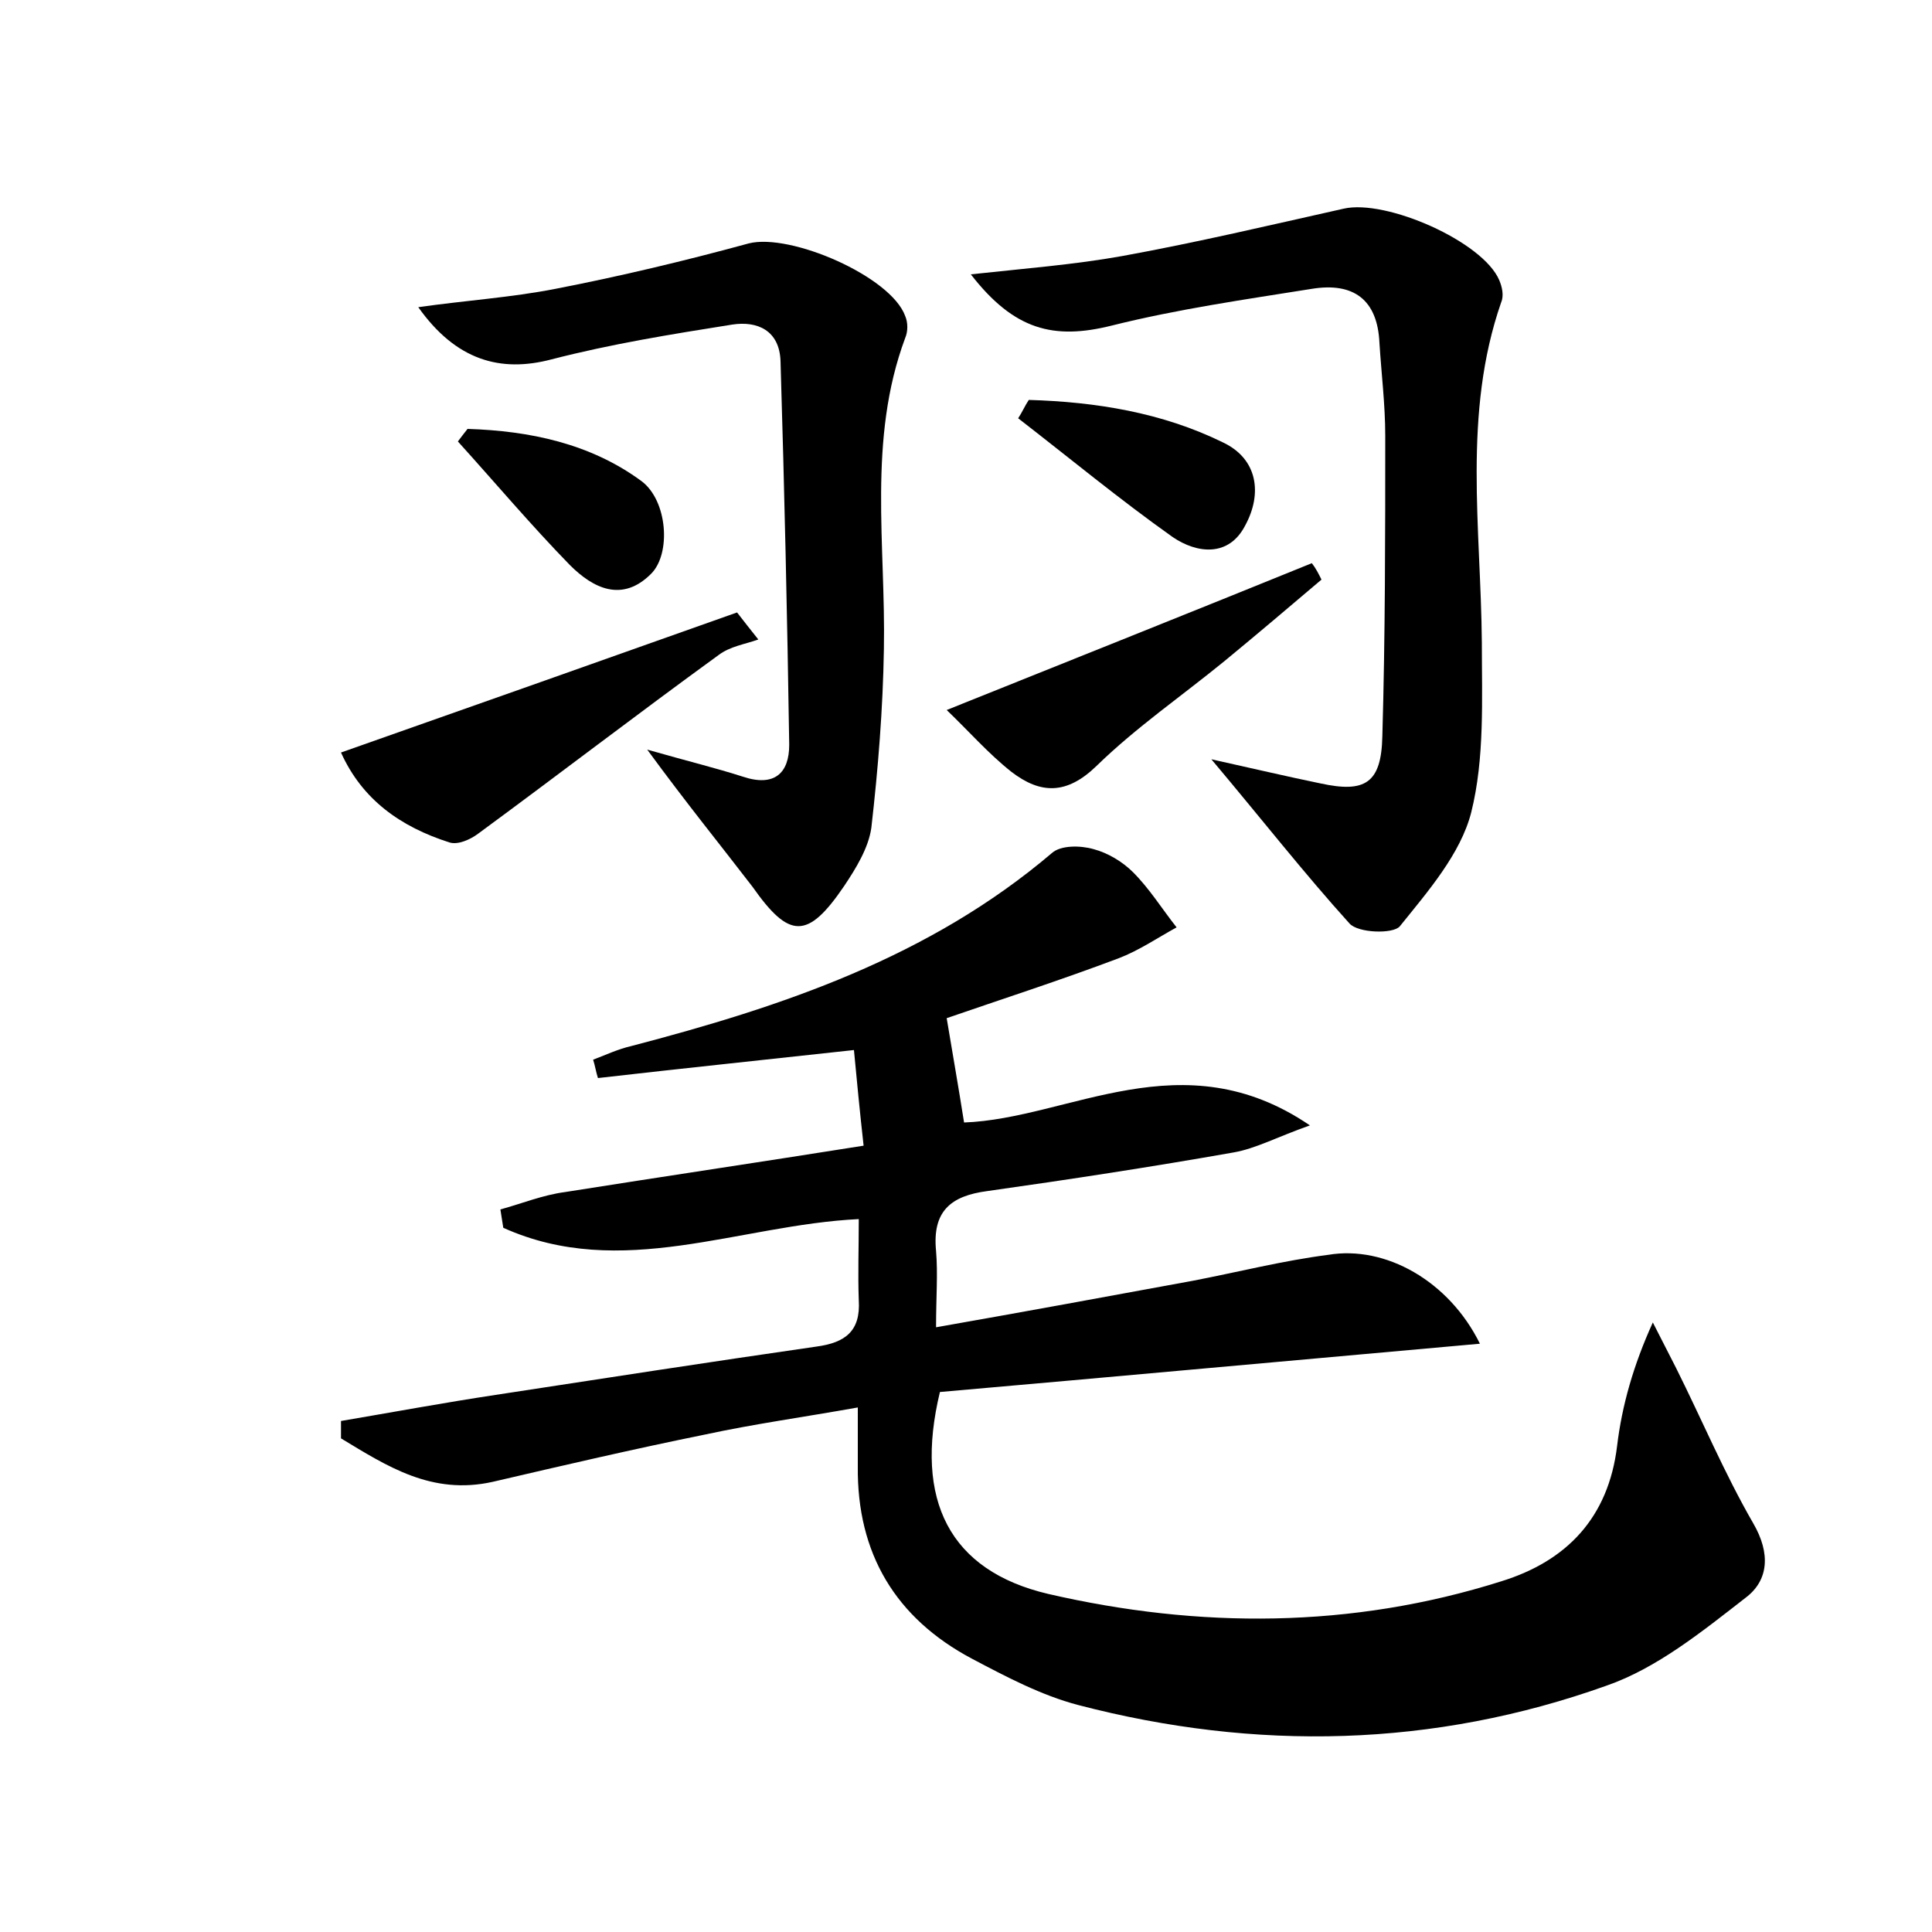 <?xml version="1.0" encoding="utf-8"?>
<!-- Generator: Adobe Illustrator 22.0.0, SVG Export Plug-In . SVG Version: 6.00 Build 0)  -->
<svg version="1.1" id="图层_1" xmlns="http://www.w3.org/2000/svg" xmlns:xlink="http://www.w3.org/1999/xlink" x="0px" y="0px"
	 viewBox="0 0 200 200" style="enable-background:new 0 0 200 200;" xml:space="preserve">
<style type="text/css">
	.st1{fill:#010000;}
	.st4{fill:#fbfafc;}
</style>
<g>
	
	<path d="M153.2,139.1c-19.1,1.7-37.6,3.4-55.9,5c-2.7,11.2,1,18.5,11.2,20.9c15.6,3.6,31.4,3.6,46.9-1.3c6.8-2.1,11.1-6.6,12-14
		c0.5-4.2,1.7-8.4,3.7-12.8c0.8,1.6,1.6,3.1,2.4,4.7c2.7,5.4,5,10.9,8,16.1c1.8,3.1,1.6,5.9-0.8,7.7c-4.5,3.5-9.2,7.3-14.4,9.1
		c-17.9,6.4-36.3,6.8-54.7,2c-3.8-1-7.4-2.9-11-4.8c-7.9-4.2-11.9-10.9-11.8-19.9c0-1.7,0-3.5,0-6.1c-5.6,1-10.7,1.7-15.8,2.8
		c-7.4,1.5-14.7,3.2-22,4.9c-6.3,1.4-10.9-1.6-15.7-4.5c0-0.6,0-1.2,0-1.8c5.3-0.9,10.7-1.9,16-2.7c11.1-1.7,22.1-3.4,33.2-5
		c3-0.4,4.6-1.6,4.4-4.8c-0.1-2.7,0-5.4,0-8.4c-12.4,0.6-24.6,6.4-36.8,0.9c-0.1-0.6-0.2-1.3-0.3-1.9c2.2-0.6,4.4-1.5,6.7-1.8
		c10.1-1.6,20.2-3.1,30.9-4.8c-0.4-3.6-0.7-6.7-1-9.9c-9.1,1-17.8,1.9-26.5,2.9c-0.2-0.6-0.3-1.3-0.5-1.9c1.3-0.5,2.6-1.1,3.9-1.4
		c15.7-4.1,30.9-9.2,43.6-20c0.9-0.8,2.9-0.8,4.3-0.4c1.5,0.4,3,1.3,4.1,2.4c1.7,1.7,3,3.8,4.5,5.7c-2,1.1-3.9,2.4-6,3.2
		c-6.1,2.3-12.3,4.3-17.8,6.2c0.6,3.6,1.2,7,1.8,10.8c10.9-0.4,22.6-8.7,35.8,0.3c-3.4,1.2-5.6,2.4-7.9,2.8c-8.5,1.5-17,2.8-25.5,4
		c-3.8,0.5-5.7,2.1-5.3,6.2c0.2,2.4,0,4.7,0,7.9c9.1-1.6,17.8-3.2,26.5-4.8c4.7-0.9,9.4-2.1,14.1-2.7
		C143.4,128.9,150,132.6,153.2,139.1z"/>
	<path d="M125.4,78.6c4.5,1,7.9,1.8,11.3,2.5c4.6,1,6.3,0,6.4-4.9c0.3-10.4,0.3-20.8,0.3-31.1c0-3.2-0.4-6.4-0.6-9.6
		c-0.2-4.5-2.7-6.3-7-5.6c-6.9,1.1-13.9,2.1-20.7,3.8c-6,1.5-10.1,0.5-14.6-5.3c5.5-0.6,10.7-1,15.7-1.9c7.7-1.4,15.3-3.2,22.9-4.9
		c4.4-1,14.4,3.4,16.1,7.4c0.3,0.7,0.5,1.6,0.2,2.3c-4,11.5-2.1,23.4-2,35.2c0,5.9,0.3,12-1.1,17.6c-1.1,4.3-4.5,8.2-7.4,11.8
		c-0.7,0.8-4.3,0.7-5.2-0.3C135,90.4,130.7,84.9,125.4,78.6z"/>
	<path d="M67,77.6c4.2,1.2,7.1,1.9,9.9,2.8c3.3,1.1,4.8-0.4,4.8-3.3c-0.2-13.2-0.5-26.5-0.9-39.7c-0.1-3.2-2.4-4.2-5-3.8
		c-6.3,1-12.5,2-18.7,3.6c-5.3,1.4-9.9,0.1-13.8-5.4c4.9-0.7,9.6-1,14.2-1.9c6.7-1.3,13.4-2.9,20-4.7c4.3-1.1,14.7,3.4,16.2,7.5
		c0.3,0.7,0.3,1.6,0,2.3c-3.9,10.5-2,21.4-2.2,32.2c-0.1,6.2-0.6,12.4-1.3,18.5c-0.3,2.1-1.6,4.2-2.8,6c-3.8,5.6-5.7,5.5-9.5,0.1
		C74.6,87.5,71.1,83.2,67,77.6z"/>
	<path d="M78.5,66.2c-1.4,0.5-2.9,0.7-4.1,1.6c-8.4,6.1-16.6,12.4-24.9,18.5c-0.8,0.6-2.1,1.2-3,0.9c-5-1.6-9-4.4-11.2-9.3
		c13.9-4.9,27.5-9.7,41-14.5C77,64.3,77.7,65.2,78.5,66.2z"/>
	<path d="M136.8,60c-3.3,2.8-6.6,5.6-10,8.4c-4.4,3.6-9.2,6.9-13.3,10.9c-3.1,3-5.8,2.9-8.8,0.6c-2.4-1.9-4.4-4.2-6.7-6.4
		c13.2-5.3,25.5-10.2,37.8-15.2C136.2,58.8,136.5,59.4,136.8,60z"/>
	<path d="M106.5,41.4c6.9,0.2,13.8,1.3,20.1,4.4c3.6,1.7,4.1,5.3,2.3,8.6c-1.7,3.3-5,2.9-7.5,1.2c-5.5-3.9-10.7-8.2-16-12.3
		C105.8,42.7,106.1,42,106.5,41.4z"/>
	<path d="M48.4,44.4c6.4,0.2,12.7,1.5,18,5.4c2.7,2,3.1,7.5,1,9.6c-3,3-6,1.5-8.4-0.9c-4-4.1-7.8-8.6-11.6-12.8
		C47.7,45.3,48,44.9,48.4,44.4z"/>
</g>
</svg>
